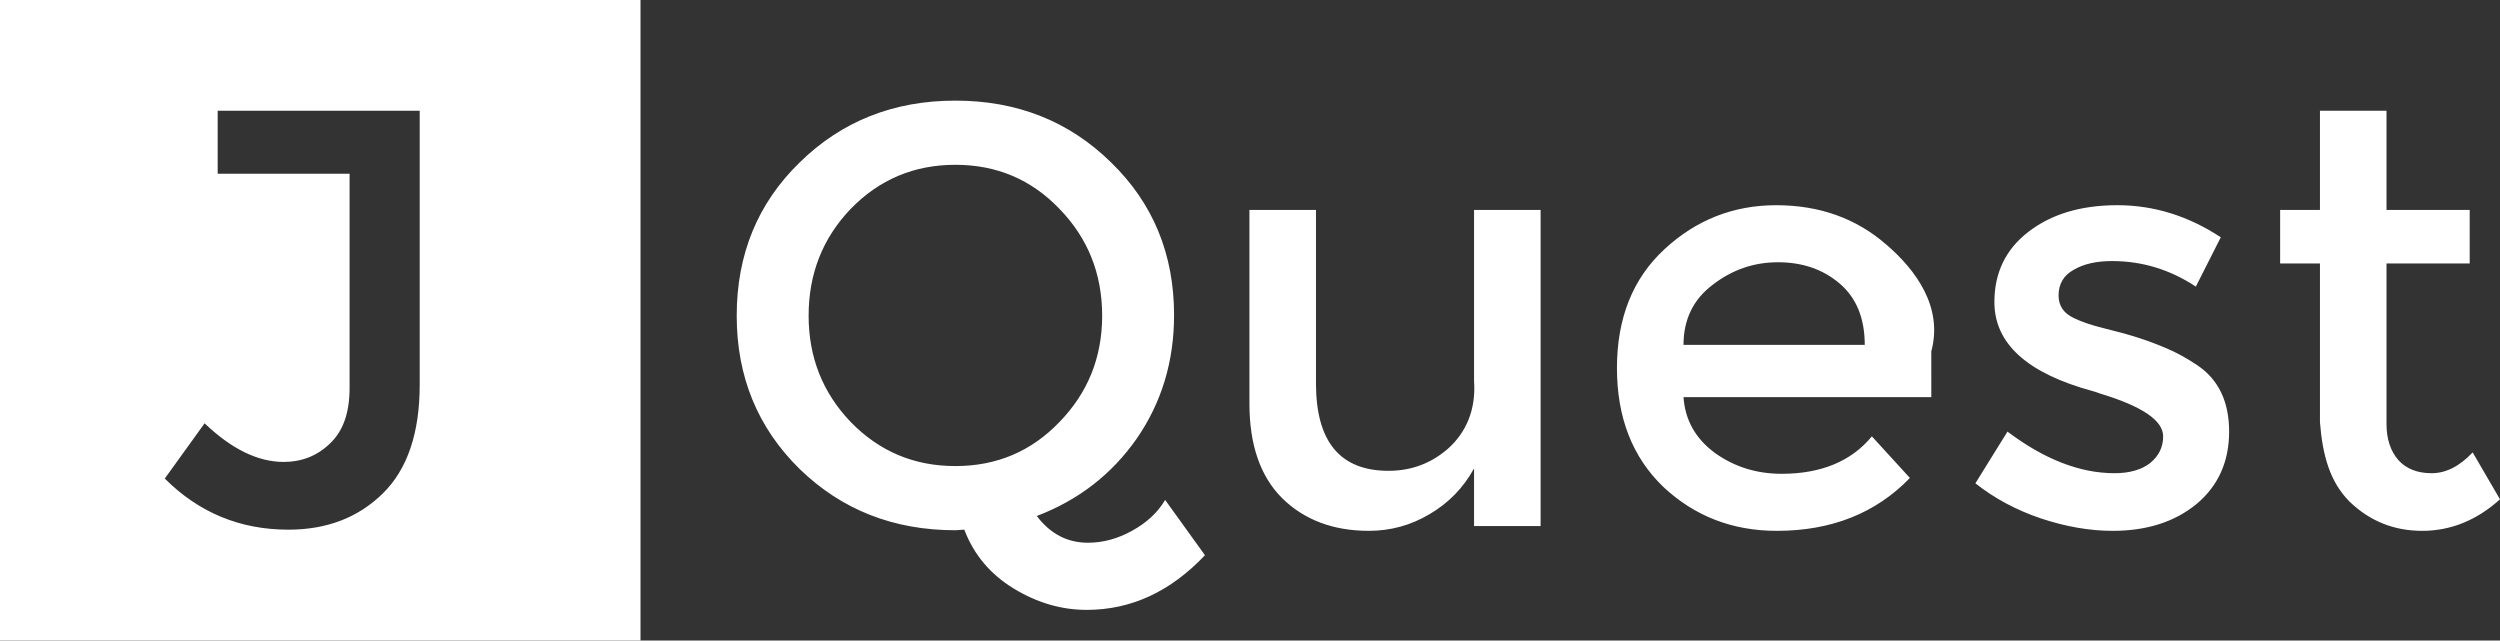<?xml version="1.0" encoding="UTF-8" standalone="no"?>
<!-- Created with Inkscape (http://www.inkscape.org/) -->

<svg
   xmlns:dc="http://purl.org/dc/elements/1.1/"
   xmlns:cc="http://creativecommons.org/ns#"
   xmlns:rdf="http://www.w3.org/1999/02/22-rdf-syntax-ns#"
   xmlns:svg="http://www.w3.org/2000/svg"
   xmlns="http://www.w3.org/2000/svg"
   xmlns:sodipodi="http://sodipodi.sourceforge.net/DTD/sodipodi-0.dtd"
   xmlns:inkscape="http://www.inkscape.org/namespaces/inkscape"
   width="780.628"
   height="200"
   viewBox="0 0 780.628 200"
   id="svg5712"
   version="1.1"
   inkscape:version="0.91 r13725"
   sodipodi:docname="jquest-white.svg"
   inkscape:export-filename="/home/aisc/ownCloud/Journalism++/WIP/jquest/final-files/jquest-white-transparent-bg_200x780.png"
   inkscape:export-xdpi="89.927589"
   inkscape:export-ydpi="89.927589">
  <rect x="0" y="0" width="780.628" height="200" fill="#333333" stroke="none"/>
  <defs
     id="defs5714" />
  <sodipodi:namedview
     id="base"
     pagecolor="#ffffff"
     bordercolor="#666666"
     borderopacity="1.0"
     inkscape:pageopacity="0.0"
     inkscape:pageshadow="2"
     inkscape:zoom="0.14594645"
     inkscape:cx="-2023.8212"
     inkscape:cy="5.28217"
     inkscape:document-units="px"
     inkscape:current-layer="layer1"
     showgrid="false"
     fit-margin-top="0"
     fit-margin-left="0"
     fit-margin-right="0"
     fit-margin-bottom="0"
     inkscape:window-width="1438"
     inkscape:window-height="879"
     inkscape:window-x="0"
     inkscape:window-y="19"
     inkscape:window-maximized="1"
     units="px" />
  <g
     inkscape:label="Layer 1"
     inkscape:groupmode="layer"
     id="layer1"
     transform="translate(-741.535,-332.27)">
    <path
       sodipodi:nodetypes="cccccccsssccscsccccscsccscsccccccccccscscccscsccscsccscsccccsscccsccscssscscccssccsccccccscsccsscscccscscsccscccsscccscscscsc"
       id="path11937"
       style="color:#000000;clip-rule:nonzero;display:inline;overflow:visible;visibility:visible;opacity:1;isolation:auto;mix-blend-mode:normal;color-interpolation:sRGB;color-interpolation-filters:linearRGB;solid-color:#000000;solid-opacity:1;fill:#ffffff;fill-opacity:1;fill-rule:evenodd;stroke:none;stroke-width:2;stroke-linecap:round;stroke-linejoin:round;stroke-miterlimit:4;stroke-dasharray:none;stroke-dashoffset:0;stroke-opacity:1;marker:none;color-rendering:auto;image-rendering:auto;shape-rendering:auto;text-rendering:auto;enable-background:accumulate"
       d="m 741.535,332.27 0,200 200,0 0,-200 z m 67.971,34.575 63.085,0 0,85.54 c 0,15.091 -3.836,26.406 -11.505,33.951 -7.669,7.546 -17.502,11.326 -29.501,11.326 -15.091,0 -27.96,-5.325 -38.598,-15.963 l 12.436,-17.253 c 8.412,8.04 16.635,12.06 24.675,12.06 5.69,0 10.51,-1.914 14.469,-5.748 4.082,-3.835 6.124,-9.592 6.124,-17.262 l 0,-66.98 -41.186,0 z m 677.218,47.685 0,50.098 c 0,4.7 1.237,8.473 3.711,11.318 2.474,2.721 5.938,4.082 10.391,4.082 4.453,0 8.721,-2.165 12.803,-6.494 l 8.535,14.658 c -7.298,6.556 -15.4,9.834 -24.307,9.834 -8.783,0 -16.328,-3.031 -22.637,-9.092 -6.185,-6.185 -8.469,-14.504 -9.277,-24.863 l 0,-49.541 -12.432,0 0,-16.699 12.432,0 0,-30.986 20.781,0 0,30.986 25.977,0 0,16.699 z m -49.144,52.51 c 0,9.401 -3.402,16.947 -10.205,22.637 -6.803,5.566 -15.524,8.35 -26.162,8.35 -7.175,0 -14.658,-1.299 -22.451,-3.897 -7.669,-2.598 -14.473,-6.247 -20.41,-10.947 l 10.02,-16.143 c 11.504,8.659 22.637,12.988 33.398,12.988 4.7,0 8.412,-1.051 11.133,-3.154 2.721,-2.227 4.082,-5.01 4.082,-8.35 0,-4.948 -6.556,-9.401 -19.668,-13.359 -0.99,-0.371 -1.732,-0.619 -2.227,-0.742 -20.534,-5.566 -30.801,-14.844 -30.801,-27.832 0,-9.154 3.525,-16.452 10.576,-21.895 7.175,-5.566 16.452,-8.35 27.832,-8.35 11.38,0 22.142,3.34 32.285,10.02 l -7.793,15.4 c -8.04,-5.319 -16.761,-7.979 -26.162,-7.979 -4.948,0 -8.968,0.928 -12.061,2.783 -3.092,1.732 -4.639,4.391 -4.639,7.979 0,3.216 1.608,5.566 4.824,7.051 2.227,1.113 5.319,2.165 9.277,3.154 4.082,0.99 7.669,1.979 10.762,2.969 3.092,0.99 6.061,2.103 8.906,3.34 2.969,1.237 6.123,2.969 9.463,5.195 6.68,4.453 10.02,11.38 10.02,20.781 z m -92.994,-10.762 -77.373,0 c 0.495,7.175 3.773,12.988 9.834,17.442 6.061,4.329 12.988,6.494 20.781,6.494 12.37,0 21.771,-3.897 28.203,-11.689 l 11.875,12.988 c -10.638,11.009 -24.492,16.514 -41.562,16.514 -13.854,0 -25.667,-4.577 -35.44,-13.73 -9.648,-9.277 -14.473,-21.647 -14.473,-37.109 0,-15.586 4.948,-27.956 14.844,-37.109 9.896,-9.154 21.523,-13.731 34.883,-13.731 13.483,0 24.925,4.082 34.326,12.246 9.401,8.04 17.815,19.666 14.102,33.398 z m -77.373,-16.328 56.592,0 c 0,-8.288 -2.598,-14.658 -7.793,-19.111 -5.195,-4.453 -11.628,-6.68 -19.297,-6.68 -7.546,0 -14.349,2.35 -20.41,7.051 -6.061,4.577 -9.092,10.824 -9.092,18.74 z m -65.403,11.318 0,-53.438 20.781,0 0,98.711 -20.781,0 0,-17.998 c -3.34,6.061 -7.979,10.824 -13.916,14.287 -5.814,3.464 -12.122,5.195 -18.926,5.195 -11.133,0 -20.163,-3.402 -27.09,-10.205 -6.803,-6.803 -10.205,-16.637 -10.205,-29.502 l 0,-60.488 20.781,0 0,54.18 c 0,18.184 7.546,27.275 22.637,27.275 7.175,0 13.421,-2.35 18.74,-7.051 5.319,-4.824 8.639,-11.837 7.979,-20.967 z m -159.171,46.387 -2.783,0.185 c -19.297,0 -35.501,-6.37 -48.613,-19.111 -13.112,-12.865 -19.668,-28.822 -19.668,-47.871 0,-19.173 6.556,-35.13 19.668,-47.871 13.112,-12.865 29.317,-19.297 48.613,-19.297 19.297,0 35.501,6.432 48.613,19.297 13.112,12.741 19.668,28.636 19.668,47.686 0,14.473 -3.897,27.337 -11.69,38.594 -7.793,11.133 -18.184,19.173 -31.172,24.121 4.206,5.566 9.525,8.35 15.957,8.35 4.7,0 9.277,-1.237 13.73,-3.711 4.577,-2.474 8.04,-5.69 10.391,-9.648 l 12.432,17.256 c -10.762,11.38 -23.07,17.07 -36.924,17.07 -7.917,0 -15.524,-2.227 -22.822,-6.68 -7.298,-4.453 -12.432,-10.576 -15.4,-18.369 z m 29.688,-100.196 c -8.783,-9.154 -19.606,-13.731 -32.471,-13.731 -12.864,0 -23.75,4.577 -32.656,13.731 -8.783,9.154 -13.174,20.287 -13.174,33.399 0,12.988 4.391,24.059 13.174,33.213 8.906,9.154 19.792,13.73 32.656,13.73 12.865,0 23.688,-4.577 32.471,-13.73 8.906,-9.154 13.359,-20.225 13.359,-33.213 0,-13.112 -4.453,-24.245 -13.359,-33.399 z"
       inkscape:connector-curvature="0"
       inkscape:export-xdpi="204.71161"
       inkscape:export-ydpi="204.71161" />
  </g>
</svg>
